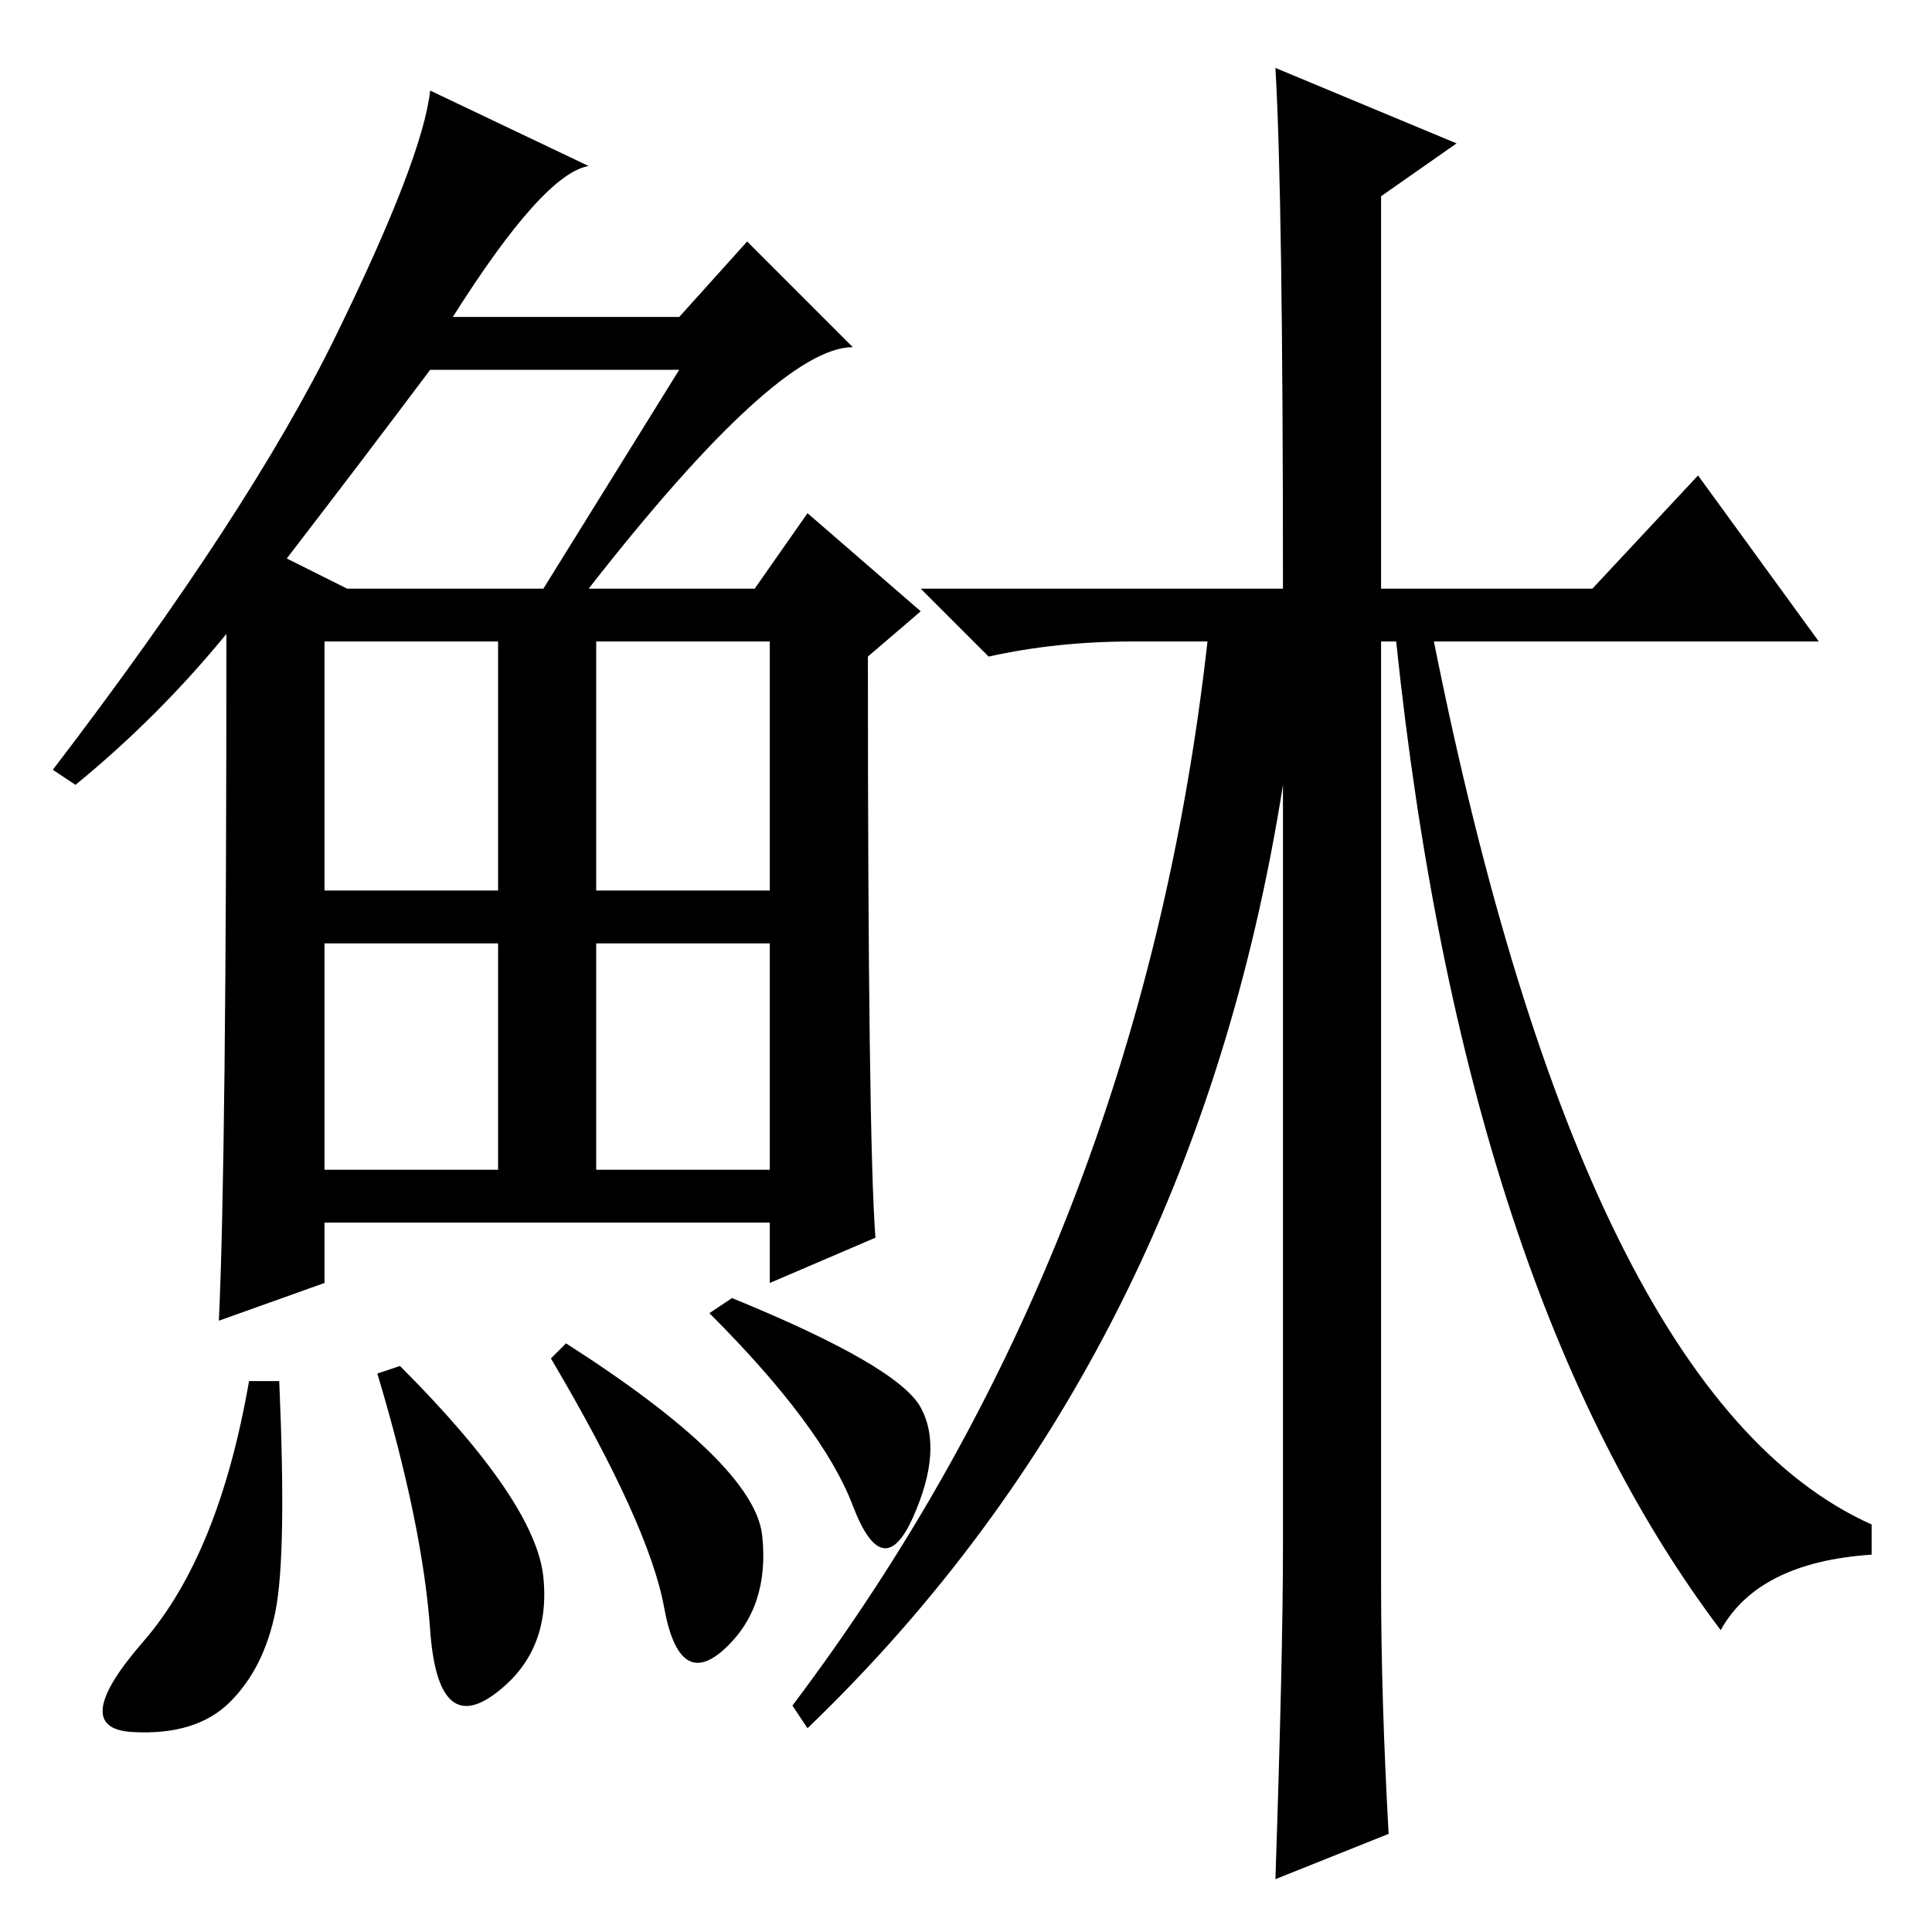 <?xml version="1.0" standalone="no"?>
<!DOCTYPE svg PUBLIC "-//W3C//DTD SVG 1.1//EN" "http://www.w3.org/Graphics/SVG/1.1/DTD/svg11.dtd" >
<svg xmlns="http://www.w3.org/2000/svg" xmlns:xlink="http://www.w3.org/1999/xlink" version="1.1" viewBox="0 -36 256 256">
  <g transform="matrix(1 0 0 -1 0 220)">
   <path fill="currentColor"
d="M78 178h22l7 10l15 -13l-7 -6q0 -64 1 -77l-14 -6v8h-59v-8l-14 -5q1 21 1 91q-9 -11 -20 -20l-3 2q26 34 37.5 57.5t12.5 32.5l21 -10q-6 -1 -18 -20h30l9 10l14 -14q-10 0 -35 -32zM38 182l8 -4h26l18 29h-33q-9 -12 -19 -25zM43 138h23v33h-23v-33zM79 138h23v33h-23
v-33zM43 101h23v30h-23v-30zM79 101h23v30h-23v-30zM36.5 42.5q-1.5 -7.5 -6 -12t-13 -4t1.5 12t14 34.5h4q1 -23 -0.5 -30.5zM53 75q18 -18 19 -28t-6.5 -15.5t-8.5 8.5t-7 34zM75 78q25 -16 26 -25.5t-5 -15t-8 5.5t-15 33zM97 84q22 -9 25 -14.5t-1 -14.5t-8 1.5
t-19 25.5zM170 51v101q-12 -76 -63 -125l-2 3q46 61 55 141h-10q-10 0 -19 -2l-9 9h48q0 52 -1 69l24 -10l-10 -7v-52h28l14 15l16 -22h-51q20 -100 58 -117v-4q-15 -1 -20 -10q-34 45 -43 131h-2v-125q0 -15 1 -33l-15 -6q1 30 1 44z" />
  </g>

</svg>

